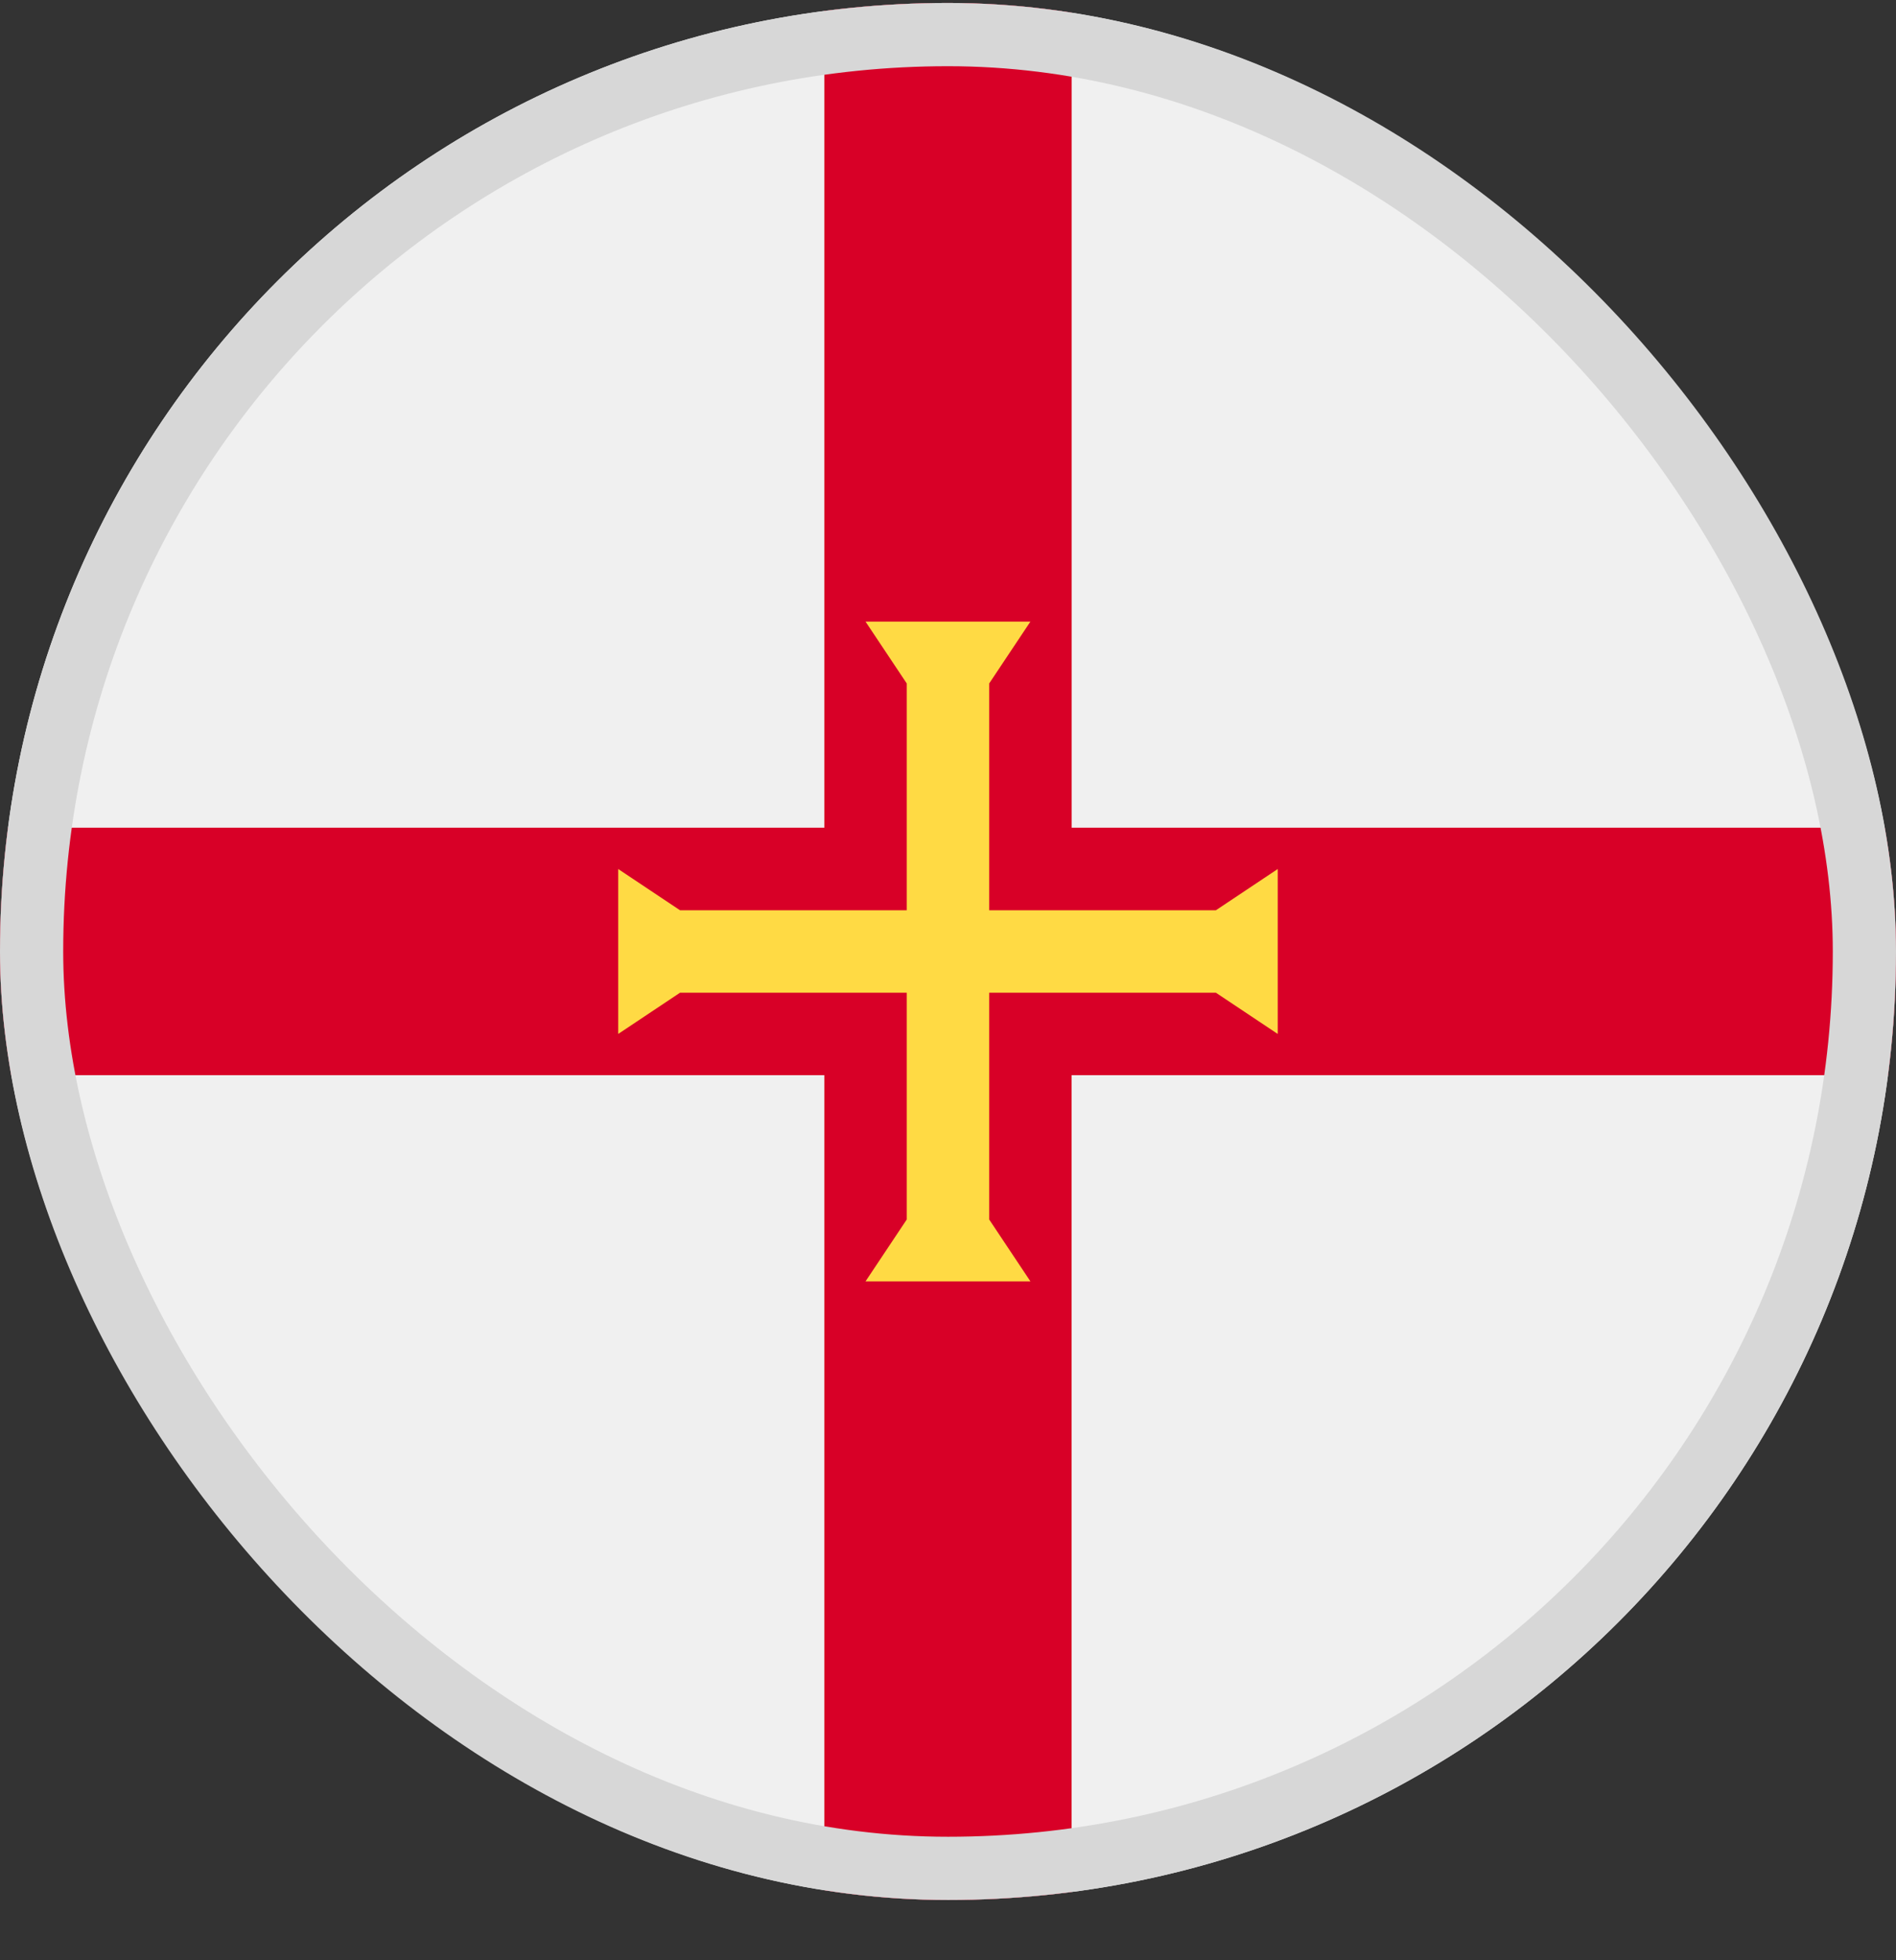 <svg width="30" height="31" viewBox="0 0 30 31" fill="none" xmlns="http://www.w3.org/2000/svg">
<rect x="0" y="0" width="30" height="31" fill="#333333" stroke="none"/>
<g clip-path="url(#clip0_5568_212972)">
<path d="M15 30.047C23.284 30.047 30 23.331 30 15.047C30 6.763 23.284 0.047 15 0.047C6.716 0.047 0 6.763 0 15.047C0 23.331 6.716 30.047 15 30.047Z" fill="#F0F0F0"/>
<path d="M29.873 13.09H16.957H16.957V0.174C16.316 0.09 15.663 0.047 15 0.047C14.337 0.047 13.684 0.09 13.043 0.174V13.09H0.127C0.044 13.731 0 14.384 0 15.047C0 15.71 0.044 16.363 0.127 17.003H13.043H13.043V29.92C13.684 30.003 14.337 30.047 15 30.047C15.663 30.047 16.316 30.003 16.956 29.92V17.004V17.003H29.873C29.956 16.363 30 15.71 30 15.047C30 14.384 29.956 13.731 29.873 13.09V13.09Z" fill="#D80027"/>
<path d="M19.239 15.699L20.217 16.351V13.743L19.239 14.395H15.652V10.808L16.304 9.83H13.695L14.347 10.808V14.395H10.76L9.782 13.743V16.351L10.76 15.699H14.347V19.286L13.695 20.264H16.304L15.652 19.286V15.699H19.239Z" fill="#FFDA44"/>
</g>
<rect x="0.5" y="0.547" width="29" height="29" rx="14.5" stroke="#D7D7D7"/>
<defs>
<clipPath id="clip0_5568_212972">
<rect y="0.047" width="30" height="30" rx="15" fill="white"/>
</clipPath>
</defs>
</svg>
